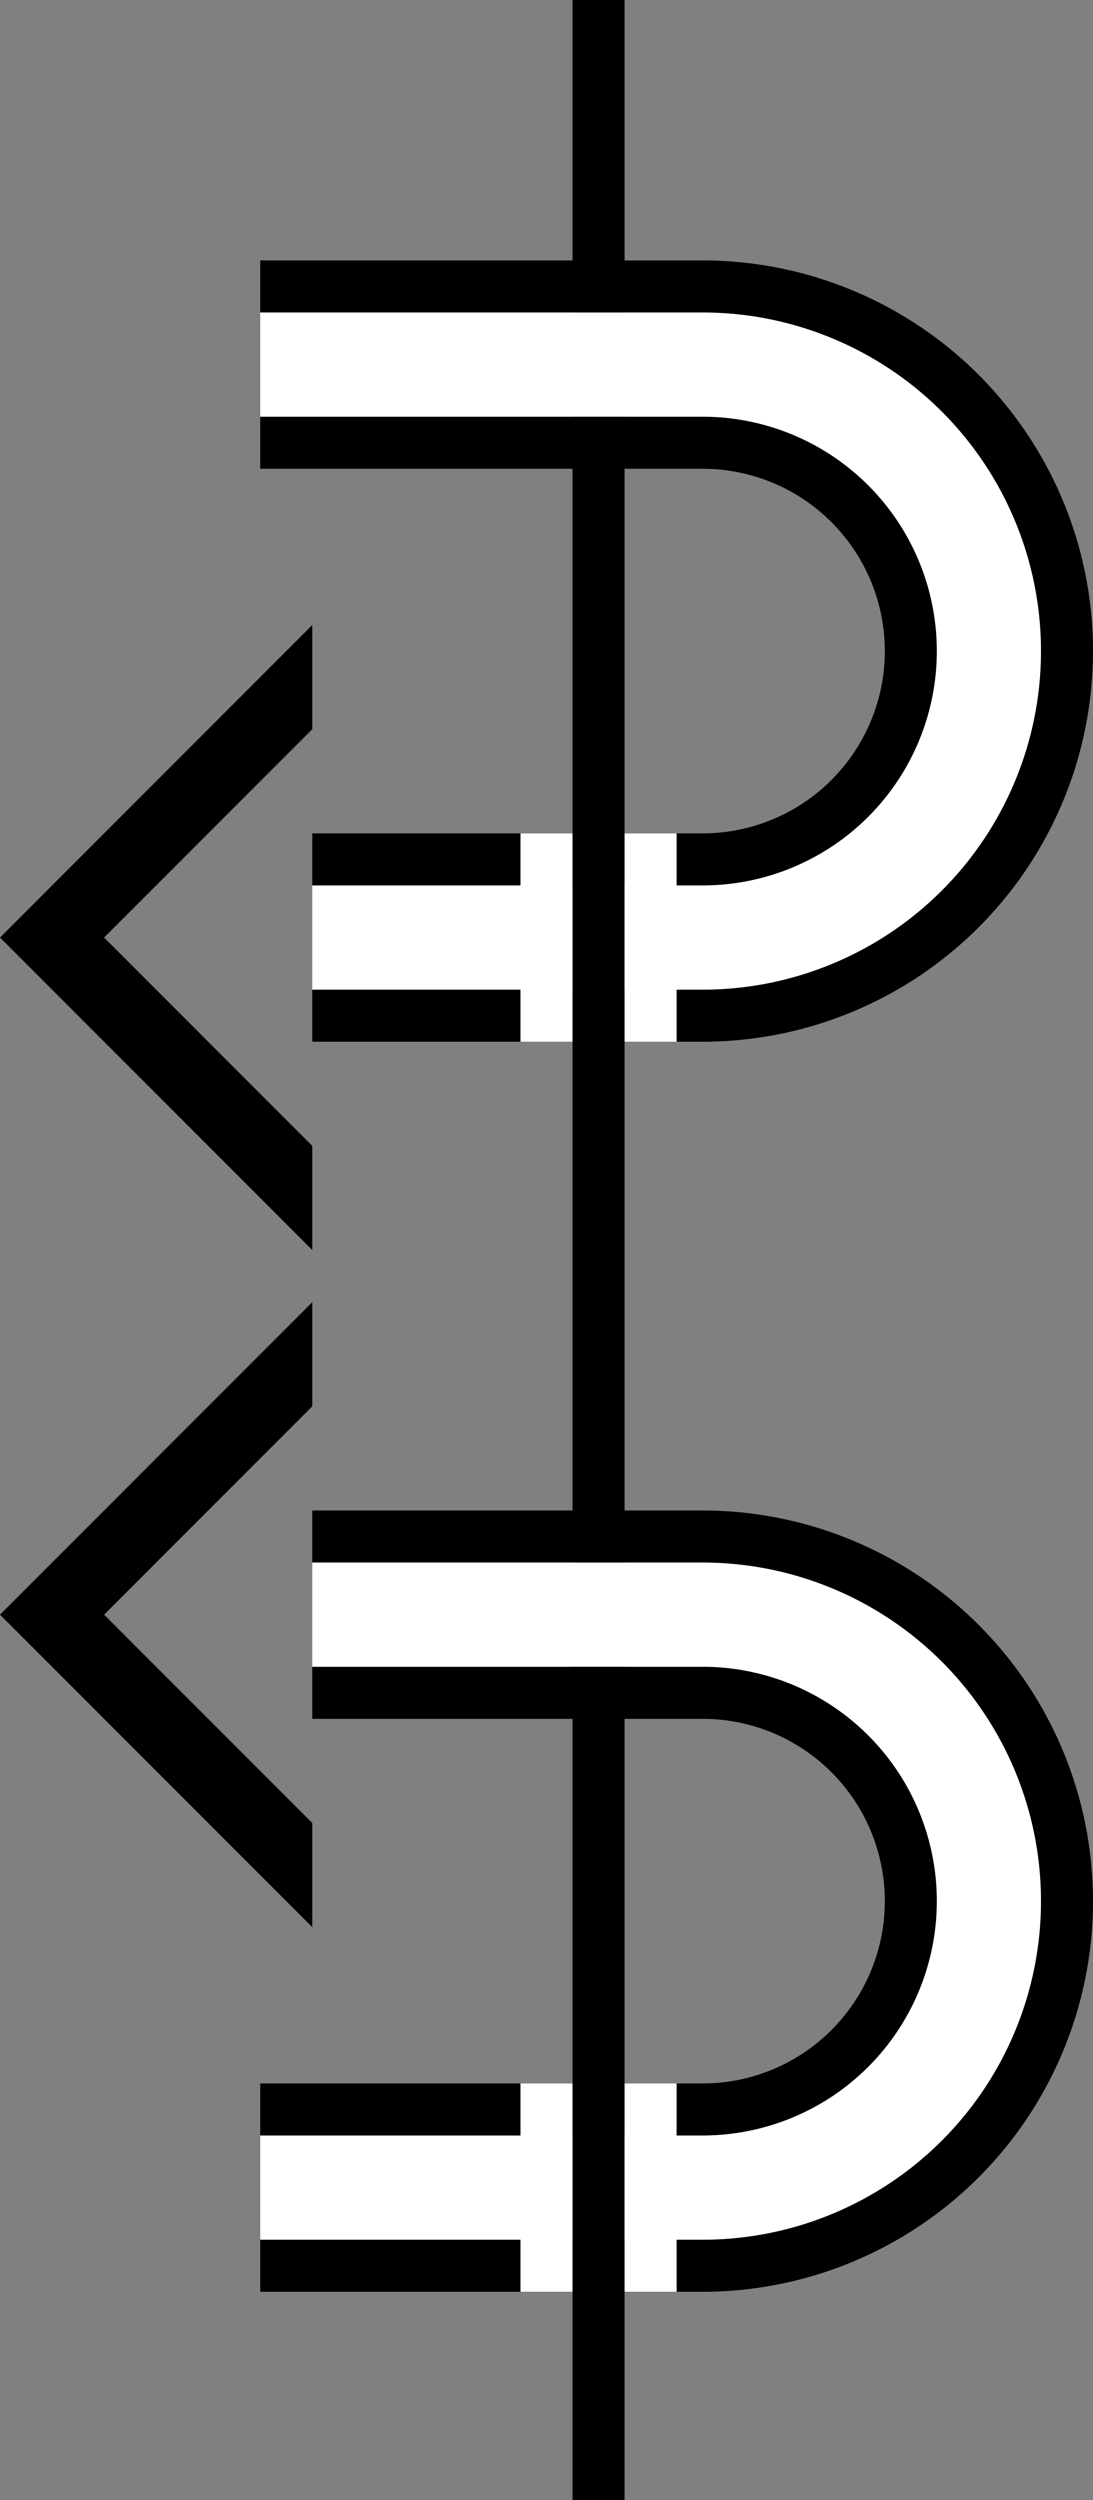 <svg xmlns="http://www.w3.org/2000/svg" version="1.0" width="21" height="48"><rect width="100%" height="100%" fill="#808080" stroke="none"/><path d="M12 48V0h-1v48h1z"/><path d="M13.5 5a7.5 7.5 0 1 1 0 15H6v-1h7.5a6.5 6.5 0 1 0 0-13H5V5h8.5z"/><path d="M13.5 8a4.5 4.5 0 0 1 0 9H6v-1h7.5a3.5 3.5 0 1 0 0-7H5V8h8.5z"/><path d="M6 12v2l-4 4 4 4v2l-6-6 6-6z"/><path d="M13.5 6a6.5 6.5 0 1 1 0 13H13v1h-1v-4h1v1h.5a4.5 4.5 0 0 0 0-9H5V6h8.5zM11 16v4h-1v-1H6v-2h4v-1h1z" fill="#fff"/><path d="M13.5 29a7.5 7.5 0 1 1 0 15H5v-1h8.5a6.5 6.5 0 1 0 0-13H6v-1h7.5z"/><path d="M13.5 32a4.5 4.5 0 0 1 0 9H5v-1h8.5a3.5 3.5 0 1 0 0-7H6v-1h7.5z"/><path d="M6 25v2l-4 4 4 4v2l-6-6 6-6z"/><path d="M13.5 30a6.5 6.5 0 1 1 0 13H13v1h-1v-4h1v1h.5a4.5 4.5 0 0 0 0-9H6v-2h7.5zM11 40v4h-1v-1H5v-2h5v-1h1z" fill="#fff"/></svg>